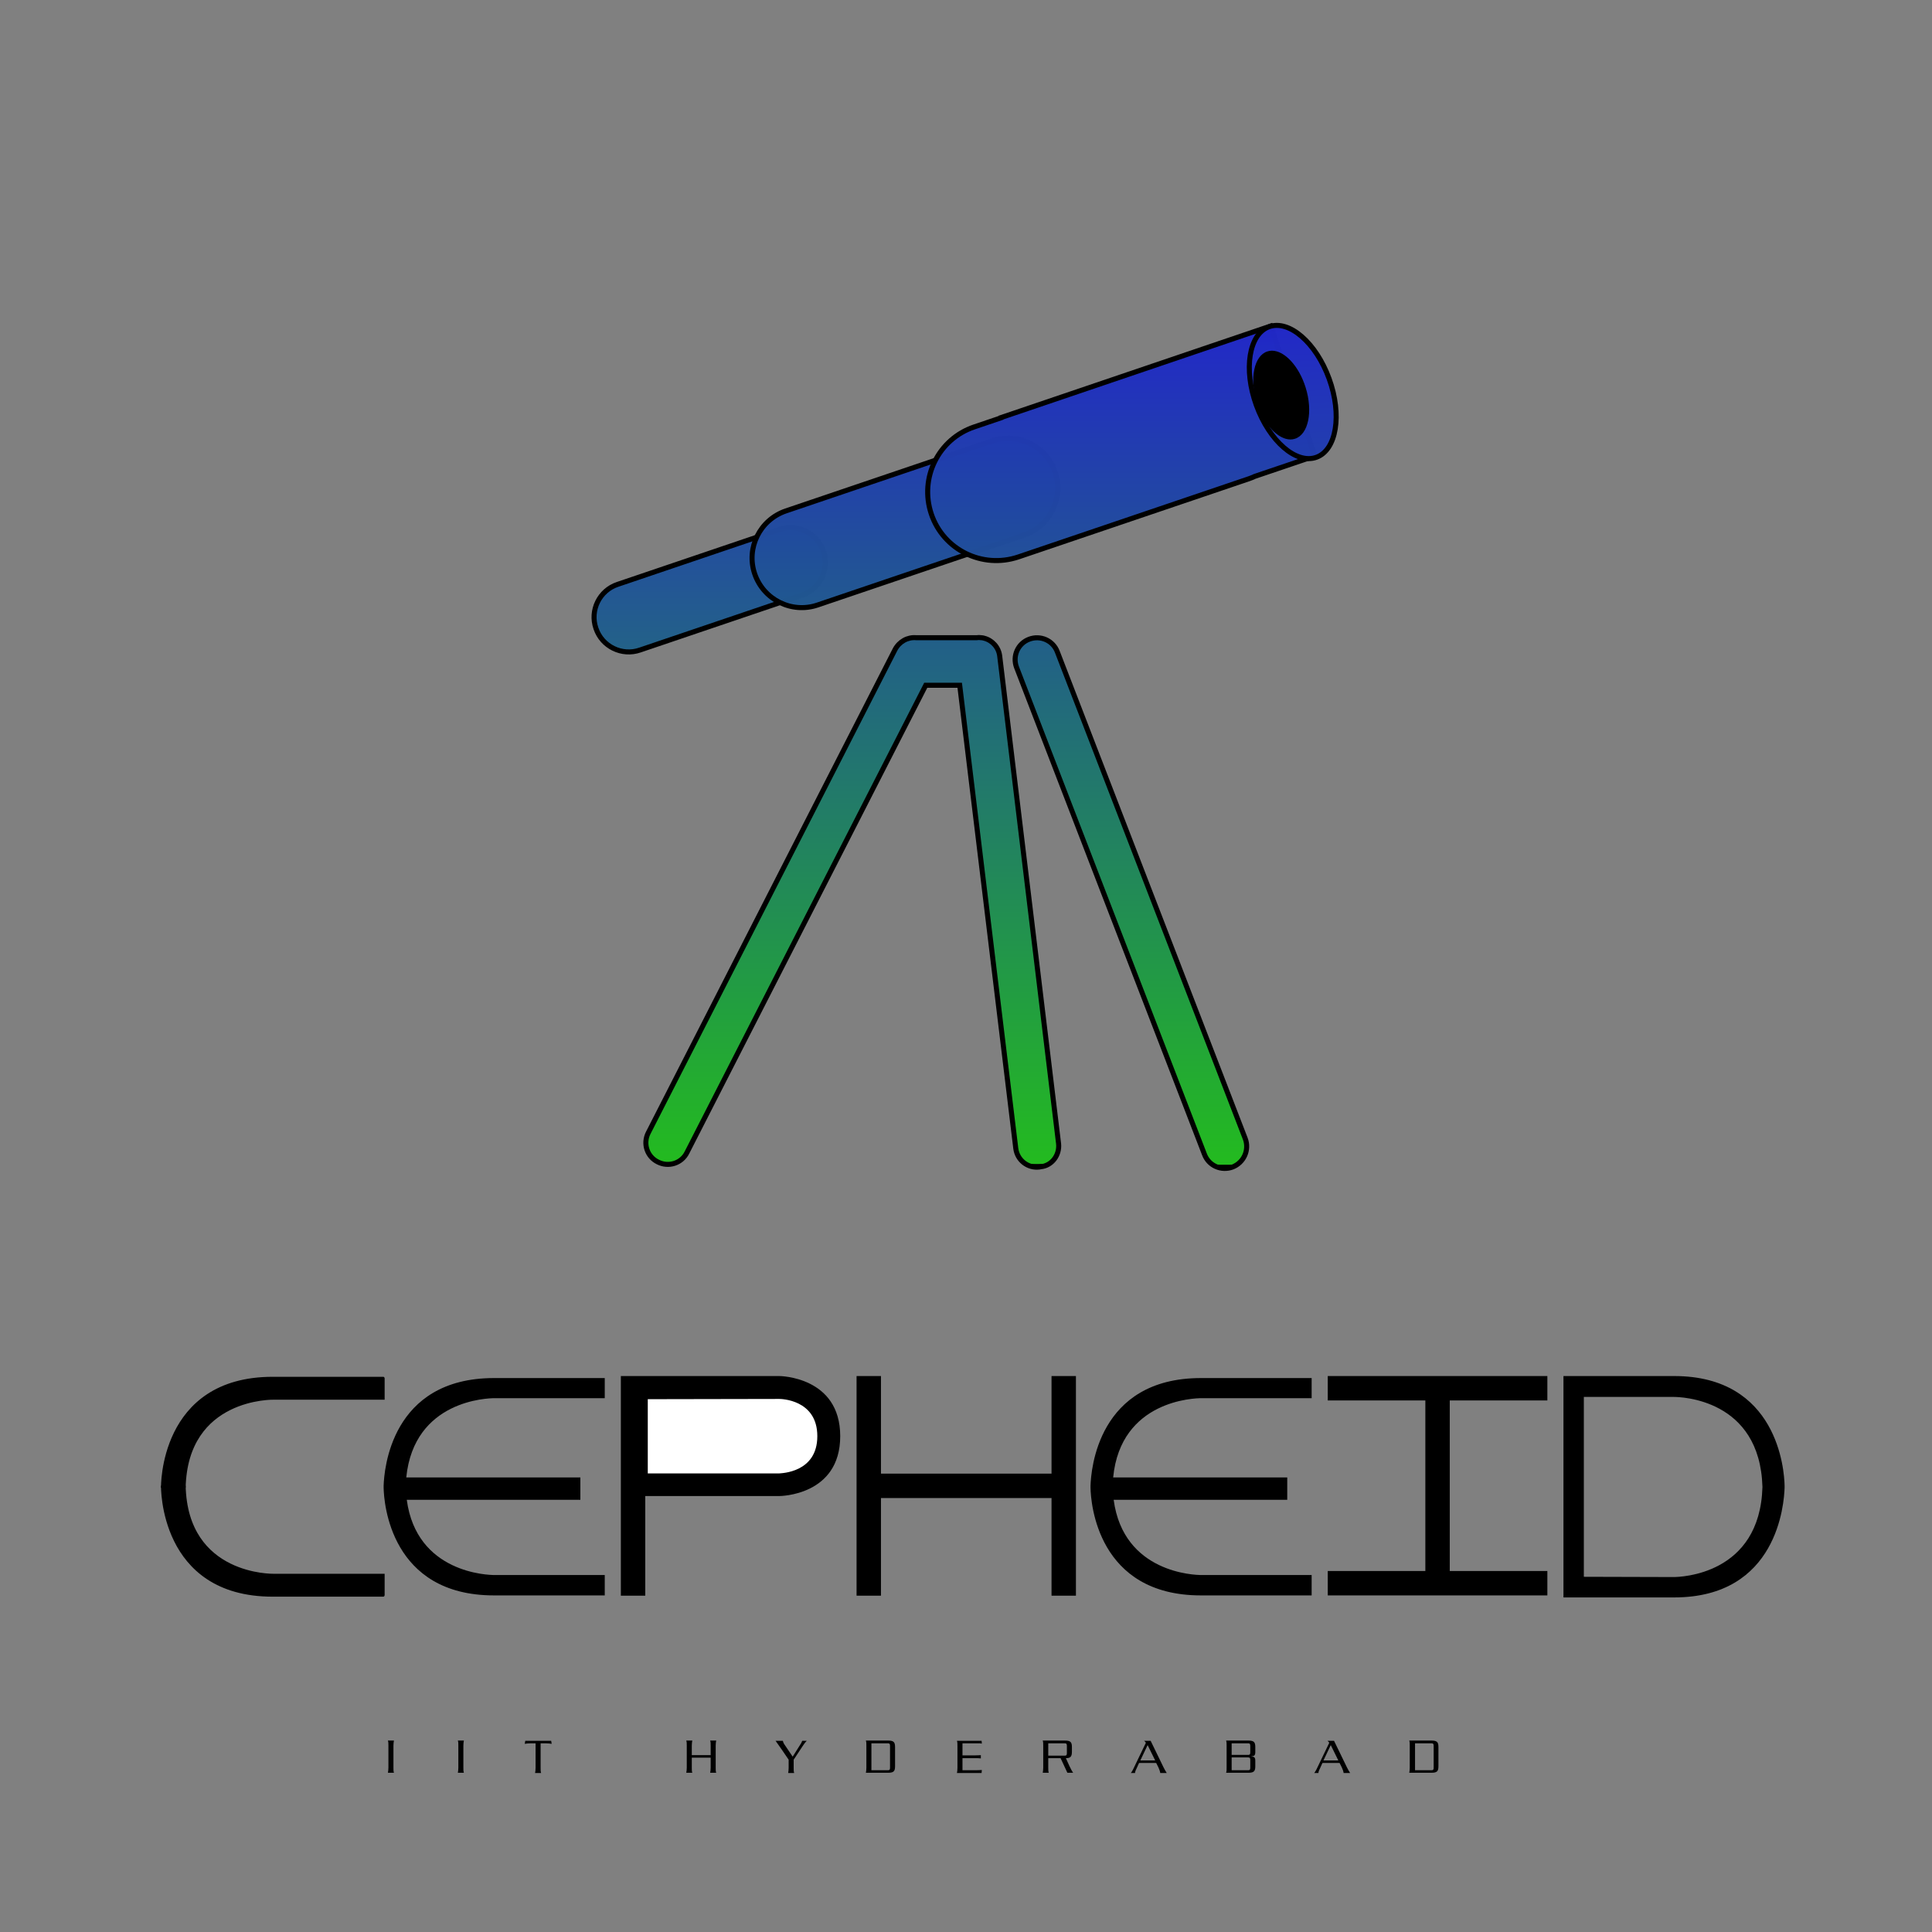 <?xml version="1.0" encoding="utf-8"?>
<!-- Generator: Adobe Illustrator 24.0.2, SVG Export Plug-In . SVG Version: 6.00 Build 0)  -->
<svg version="1.1" id="Layer_1" xmlns="http://www.w3.org/2000/svg" xmlns:xlink="http://www.w3.org/1999/xlink" x="0px" y="0px"
	 viewBox="0 0 768 768" style="enable-background:new 0 0 768 768;" xml:space="preserve">
<rect x="0" y="0" width="768" height="768" fill="#808080" stroke="none"/>
<style type="text/css">
	.st0{stroke:#000000;stroke-miterlimit:10;}
	.st1{fill:#FFFFFF;}
	.st2{enable-background:new    ;}
	.st3{fill:none;}
	
		.st4{opacity:0.99;clip-path:url(#SVGID_3_);fill:url(#SVGID_5_);stroke:#000000;stroke-width:2;stroke-miterlimit:10;enable-background:new    ;}
	.st5{fill:none;stroke:#000000;stroke-width:2;stroke-miterlimit:10;}
	
		.st6{opacity:0.99;clip-path:url(#SVGID_8_);fill:url(#SVGID_9_);stroke:#000000;stroke-width:2;stroke-miterlimit:10;enable-background:new    ;}
	
		.st7{opacity:0.99;clip-path:url(#SVGID_12_);fill:url(#SVGID_14_);stroke:#000000;stroke-width:2;stroke-miterlimit:10;enable-background:new    ;}
	
		.st8{opacity:0.99;clip-path:url(#SVGID_17_);fill:url(#SVGID_18_);stroke:#000000;stroke-width:2;stroke-miterlimit:10;enable-background:new    ;}
	
		.st9{opacity:0.99;clip-path:url(#SVGID_20_);fill:url(#SVGID_21_);stroke:#000000;stroke-width:2;stroke-miterlimit:10;enable-background:new    ;}
	
		.st10{opacity:0.99;clip-path:url(#SVGID_23_);fill:url(#SVGID_24_);stroke:#000000;stroke-width:2;stroke-miterlimit:10;enable-background:new    ;}
	.st11{fill:none;stroke:#000000;stroke-width:2;stroke-miterlimit:10;}
</style>
<g>
	<g>
		<path class="st0" d="M64.5,591.4c0,0-0.9-43.6,43.9-43.6s44,0,44,0v8.1h-43.6c0,0-34.7-0.8-35.5,35.5"/>
		<path class="st0" d="M64.5,590.6c0,0-0.9,43.6,43.9,43.6s44,0,44,0v-8.1h-43.6c0,0-34.7,0.8-35.5-35.5"/>
	</g>
	<g>
		<path d="M196.4,633.7c-40.3,0-43.2-35.2-43.4-42.3c0,0,0-0.5,0-0.6l0-0.2c0.2-7.1,3.1-42.3,43.4-42.3h43.5v7.1h-43.3
			c-3.3,0-32.5,0.9-35.6,31.9l-0.1,0.5h69.3v7.9h-69.1l0.1,0.6c3.9,29.5,32.2,30.3,35.4,30.3h43.3v7.1L196.4,633.7L196.4,633.7z"/>
		<path d="M239.4,548.8v6.1h-42.6h-0.2c-1.5,0-9.6,0.2-17.8,4.3c-10.7,5.3-17,15-18.3,28.1l-0.1,1.1h1.1h68.2v6.9h-68h-1.1l0.1,1.1
			c1.7,12.4,8.1,21.6,18.5,26.7c8.1,3.9,15.9,4.1,17.4,4.1h0.2h42.6v6.1h-43c-16.9,0-29.2-6.3-36.4-18.6c-5.7-9.7-6.4-20.2-6.4-23.2
			l0-0.3c0,0,0-0.1,0-0.2c0,0,0,0,0-0.1l0-0.3c0.1-3,0.8-13.5,6.4-23.2c7.2-12.3,19.5-18.6,36.4-18.6L239.4,548.8 M240.4,547.8
			c0,0-1.4,0-44,0c-41.1,0-43.7,36.7-43.9,42.8h0c0,0,0,0.2,0,0.4c0,0.3,0,0.4,0,0.4h0c0.1,6.1,2.8,42.8,43.9,42.8c42.6,0,44,0,44,0
			v-8.1h-43.6c0,0-0.1,0-0.2,0c-2.5,0-31-0.7-34.9-29.9h69v-8.9h-69.2c3.1-30.8,32.5-31.5,35.1-31.5c0.1,0,0.2,0,0.2,0h43.6
			L240.4,547.8L240.4,547.8z"/>
	</g>
	<g>
		<path d="M477.4,633.7c-40.3,0-43.2-35.2-43.4-42.3c0,0,0-0.6,0-0.6l0-0.2c0.2-7.1,3.1-42.3,43.4-42.3h43.5v7.1h-43.3
			c-3.3,0-32.5,0.9-35.6,31.9l0,0.5h69.3v7.9h-69.1l0.1,0.6c3.9,29.5,32.2,30.3,35.4,30.3h43.3v7.1L477.4,633.7L477.4,633.7z"/>
		<path d="M520.4,548.8v6.1h-42.6h-0.2c-1.5,0-9.6,0.2-17.8,4.3c-10.7,5.3-17,15-18.3,28.1l-0.1,1.1h1.1h68.2v6.9h-68h-1.1l0.1,1.1
			c1.7,12.4,8.1,21.6,18.5,26.7c8.1,3.9,15.9,4.1,17.4,4.1h0.2h42.6v6.1h-43c-16.9,0-29.2-6.3-36.4-18.6c-5.7-9.7-6.4-20.2-6.5-23.2
			l0-0.3c0,0,0-0.1,0-0.2c0,0,0,0,0-0.1l0-0.3c0.1-3,0.8-13.5,6.5-23.2c7.2-12.3,19.5-18.6,36.4-18.6L520.4,548.8 M521.4,547.8
			c0,0-1.5,0-44,0c-41.1,0-43.7,36.7-43.9,42.8h0c0,0,0,0.2,0,0.4c0,0.3,0,0.4,0,0.4h0c0.1,6.1,2.8,42.8,43.9,42.8c42.6,0,44,0,44,0
			v-8.1h-43.6c0,0-0.1,0-0.2,0c-2.5,0-31-0.7-34.9-29.9h69v-8.9h-69.2c3-30.8,32.5-31.5,35.1-31.5c0.1,0,0.2,0,0.2,0h43.6
			L521.4,547.8L521.4,547.8z"/>
	</g>
	<g>
		<polygon points="418.5,633.7 418.5,594.9 349.7,594.9 349.7,633.7 341,633.7 341,547.5 349.7,547.5 349.7,586.3 418.5,586.3 
			418.5,547.5 427.2,547.5 427.2,633.7 		"/>
		<path d="M426.7,548v37.8v9.7v37.8H419v-37.8v-1h-1h-67.8h-1v1v37.8h-7.7v-37.8v-9.7V548h7.7v37.8v1h1H418h1v-1V548H426.7
			 M427.7,547H418v38.8h-67.8V547h-9.7v38.8v9.7v38.8h9.7v-38.8H418v38.8h9.7v-38.8v-9.7L427.7,547L427.7,547z"/>
	</g>
	<g>
		<polygon points="528.4,633.7 528.4,625 567.1,625 567.1,556.2 528.4,556.2 528.4,547.5 614.6,547.5 614.6,556.2 575.8,556.2 
			575.8,625 614.6,625 614.6,633.7 		"/>
		<path d="M614.1,548v7.7h-37.8h-1v1v67.8v1h1h37.8v7.7h-37.8h-9.7h-37.8v-7.7h37.8h1v-1v-67.8v-1h-1h-37.8V548h37.8h9.7H614.1
			 M615.1,547h-38.8h-9.7h-38.8v9.7h38.8v67.8h-38.8v9.7h38.8h9.7h38.8v-9.7h-38.8v-67.8h38.8V547L615.1,547z"/>
	</g>
	<g>
		<path d="M622,634.5v-87h43.5c40.3,0,43.2,35.9,43.4,43.1c0,0,0,0.6,0,0.6l0,0.2c-0.2,7.2-3.1,43.1-43.4,43.1H622z M629.1,627.3
			h36.2c3.6,0,34.8-1,35.8-36.3c-1-35.3-32.3-36.3-35.8-36.3h-36.2V627.3z"/>
		<path d="M665.5,547v1c16.9,0,29.2,6.4,36.4,18.9c5.7,9.9,6.4,20.6,6.5,23.6l0,0.3c0,0,0,0.1,0,0.2c0,0,0,0,0,0.1l0,0.3
			c-0.1,3-0.8,13.7-6.5,23.6c-7.2,12.6-19.5,18.9-36.4,18.9h-43v-78.8V548h43V547 M628.6,627.8h1h35.5h0.2c1.6,0,10.3-0.2,18.8-4.9
			c7.7-4.2,17-13.2,17.6-31.9v0v0c-0.5-18.7-9.8-27.7-17.6-31.9c-8.5-4.6-17.1-4.9-18.8-4.9l0,0h-0.2h-35.5h-1v1v71.5V627.8
			 M665.5,547c-42.6,0-44,0-44,0v0.8v7.4v79l0,0v0.8c0,0,1.5,0,44,0c41.1,0,43.7-37.3,43.9-43.6h0c0,0,0-0.2,0-0.4s0-0.4,0-0.4h0
			C709.3,584.3,706.6,547,665.5,547L665.5,547z M629.6,626.8v-71.5h35.5c0,0,0.1,0,0.2,0c2.7,0,34.3,0.7,35.3,35.8
			c-1,35-32.7,35.8-35.3,35.8c-0.1,0-0.2,0-0.2,0L629.6,626.8L629.6,626.8z"/>
	</g>
	<g>
		<path d="M247.4,633.7v-86.2h62.5c1,0,23.7,0.3,23.7,23.3s-22.8,23.3-23.7,23.3H256v39.6H247.4z"/>
		<path d="M309.8,548L309.8,548c0.1,0,6,0,11.7,2.9c7.6,3.8,11.5,10.5,11.5,19.9s-3.9,16.1-11.5,19.9c-5.8,2.9-11.7,2.9-11.7,2.9
			h-53.3h-1v1v38.6h-7.7v-38.6v-8.1v-31.5V548h8.7L309.8,548 M309.8,547h-53.3h-9.7v8.1v31.5v8.1v39.6h9.7v-39.6h53.3
			c0,0,24.2,0,24.2-23.8S309.8,547,309.8,547L309.8,547z"/>
	</g>
	<g>
		<path class="st1" d="M257,586.1v-30.5h52.8c0.6,0,15.6,0.2,15.6,15.3c0,15.1-15,15.3-15.6,15.3L257,586.1L257,586.1z"/>
		<path d="M309.8,556.1L309.8,556.1c0.6,0,15.1,0.2,15.1,14.8s-14.5,14.7-15.1,14.8h-52.3v-29.5L309.8,556.1 M309.8,555.1h-53.3
			v31.5h53.3c0,0,16.1,0,16.1-15.8C326,555.1,309.8,555.1,309.8,555.1L309.8,555.1z"/>
	</g>
</g>
<g class="st2">
	<path d="M156.4,702.7c0,0.9,0,1.4,0.2,2h-2.4c0.1-0.6,0.2-1.1,0.2-2v-8.8c0-0.9,0-1.4-0.2-2h2.4c-0.1,0.6-0.2,1.1-0.2,2V702.7z"/>
	<path d="M184.2,702.7c0,0.9,0,1.4,0.2,2H182c0.1-0.6,0.2-1.1,0.2-2v-8.8c0-0.9,0-1.4-0.2-2h2.4c-0.1,0.6-0.2,1.1-0.2,2V702.7z"/>
	<path d="M211,693c-1,0-1.9,0.1-2.4,0.2l0.2-1.2h10.3l0.2,1.2c-0.5-0.1-1.4-0.2-2.4-0.2h-2v9.8c0,0.9,0,1.4,0.2,2h-2.4
		c0.1-0.6,0.2-1.1,0.2-2V693H211z"/>
	<path d="M275,698.7v4c0,0.9,0,1.4,0.2,2h-2.4c0.1-0.6,0.2-1.1,0.2-2v-8.8c0-0.9,0-1.4-0.2-2h2.4c-0.1,0.6-0.2,1.1-0.2,2v3.8h7.5
		v-3.8c0-0.9,0-1.4-0.2-2h2.4c-0.1,0.6-0.2,1.1-0.2,2v8.8c0,0.9,0,1.4,0.2,2h-2.4c0.1-0.6,0.2-1.1,0.2-2v-4H275z"/>
	<path d="M318.5,692.9c0.2-0.4,0.3-0.6,0.4-0.9h1.8c-0.7,0.7-1.1,1.3-1.7,2.2l-3.5,5.3v3.3c0,0.9,0,1.4,0.2,2h-2.4
		c0.1-0.6,0.2-1.1,0.2-2v-3.3l-2.8-4.1c-0.6-0.9-2.1-3-2.4-3.4h2.9c0.2,0.7,0.2,0.9,1,2l2.9,4.3L318.5,692.9z"/>
	<path d="M344.4,693.9c0-0.9,0-1.4-0.2-2h8.8c2.1,0,2.8,0.5,2.8,2.5v7.8c0,2-0.7,2.5-2.8,2.5h-8.8c0.1-0.6,0.2-1.1,0.2-2V693.9z
		 M346.4,703.7h6.5c0.7,0,0.9-0.2,0.9-1V694c0-0.8-0.2-1-0.9-1h-6.5V703.7z"/>
	<path d="M390.2,691.9l0.1,1.2c-0.4-0.1-1-0.1-2.5-0.1h-5.2v4.8h4.7c1.5,0,2.1-0.1,2.6-0.1v1.3c-0.5-0.1-1.1-0.1-2.6-0.1h-4.7v4.8
		h5.2c1.5,0,2.1-0.1,2.5-0.1l-0.1,1.2h-9.8c0.1-0.6,0.2-1.1,0.2-2v-8.8c0-0.9,0-1.4-0.2-2H390.2z"/>
	<path d="M416.7,698.9v3.8c0,0.9,0,1.4,0.2,2h-2.4c0.1-0.6,0.2-1.1,0.2-2v-8.8c0-0.9,0-1.4-0.2-2h8.8c2.1,0,2.8,0.5,2.8,2.5v2
		c0,2-0.7,2.5-2.4,2.5c0.9,2,2,4.6,2.9,5.8h-2.3l-2.7-5.8H416.7z M416.7,697.9h6.5c0.7,0,0.9-0.2,0.9-1V694c0-0.8-0.2-1-0.9-1h-6.5
		V697.9z"/>
	<path d="M461.2,704.7c-0.1-0.7-0.4-1.4-0.7-2.1l-0.9-1.8h-6.8l-1,2.2c-0.5,1-0.6,1.4-0.6,1.8h-1.7c0.4-0.4,0.6-0.9,0.9-1.4
		l5.1-10.6c-0.2-0.4-0.4-0.5-0.7-0.8h2.6l5.1,10.5c0.5,1,0.9,1.7,1.3,2.3H461.2z M456.2,693.7l-2.9,6.1h5.9L456.2,693.7z"/>
	<path d="M487.6,693.9c0-0.9,0-1.4-0.2-2h8.8c2.1,0,2.8,0.5,2.8,2.5v2.1c0,1.4-0.5,1.6-1.7,1.7v0c1.2,0.1,1.7,0.3,1.7,1.7v2.3
		c0,2-0.7,2.5-2.8,2.5h-8.8c0.2-0.6,0.2-1.1,0.2-2V693.9z M489.6,697.6h6.5c0.7,0,0.9-0.2,0.9-1V694c0-0.8-0.2-1-0.9-1h-6.5V697.6z
		 M489.6,703.7h6.5c0.7,0,0.9-0.2,0.9-1v-3.1c0-0.8-0.2-1-0.9-1h-6.5V703.7z"/>
	<path d="M534.1,704.7c-0.1-0.7-0.4-1.4-0.7-2.1l-0.9-1.8h-6.8l-1,2.2c-0.5,1-0.6,1.4-0.6,1.8h-1.7c0.4-0.4,0.6-0.9,0.9-1.4
		l5.1-10.6c-0.2-0.4-0.4-0.5-0.7-0.8h2.6l5.1,10.5c0.5,1,0.9,1.7,1.3,2.3H534.1z M529,693.7l-2.9,6.1h5.9L529,693.7z"/>
	<path d="M560.4,693.9c0-0.9,0-1.4-0.2-2h8.8c2.1,0,2.8,0.5,2.8,2.5v7.8c0,2-0.7,2.5-2.8,2.5h-8.8c0.1-0.6,0.2-1.1,0.2-2V693.9z
		 M562.5,703.7h6.5c0.7,0,0.9-0.2,0.9-1V694c0-0.8-0.2-1-0.9-1h-6.5V703.7z"/>
</g>
<rect x="-0.5" y="0.5" class="st3" width="768" height="768"/>
<g>
	<g>
		<path class="st1" d="M249.9,258.6c-5.7,0-10.8-3.6-12.6-9c-1.1-3.4-0.9-7,0.7-10.1s4.3-5.6,7.6-6.7l64.3-21.8
			c1.4-0.5,2.8-0.7,4.3-0.7c5.7,0,10.8,3.6,12.6,9c2.4,6.9-1.4,14.5-8.3,16.9l-64.3,21.8C252.8,258.4,251.3,258.6,249.9,258.6
			L249.9,258.6z"/>
		<path d="M314.2,210.8c5.5,0,10.4,3.5,12.1,8.7c1.1,3.2,0.9,6.7-0.6,9.8s-4.1,5.4-7.4,6.4L254,257.5c-1.3,0.5-2.7,0.7-4.1,0.7
			c-5.5,0-10.4-3.5-12.1-8.7c-1.1-3.2-0.9-6.7,0.6-9.8s4.1-5.4,7.4-6.4l64.3-21.8C311.4,211,312.8,210.8,314.2,210.8 M314.2,209.8
			c-1.5,0-3,0.2-4.4,0.7l-64.3,21.8c-7.2,2.4-11.1,10.3-8.6,17.5l0,0c1.9,5.7,7.3,9.4,13.1,9.4c1.5,0,3-0.2,4.4-0.7l64.3-21.8
			c7.2-2.4,11.1-10.3,8.6-17.5l0,0C325.3,213.4,320,209.8,314.2,209.8L314.2,209.8z"/>
	</g>
	<g>
		<g>
			<defs>
				<path id="SVGID_2_" d="M420.8,454.6l-23.4-193.8c-0.4-3.5-3-6.3-6.2-7.1c-0.4-0.1-0.7-0.2-1.1-0.2c-0.6-0.1-1.3-0.1-1.9,0h-23.6
					c-0.1,0-0.3,0-0.4,0c-3.4-0.3-6.7,1.5-8.4,4.7l-98.1,192.1c-2.2,4.3-0.5,9.5,3.8,11.6l0,0c4.3,2.2,9.5,0.5,11.6-3.8l94.9-185.7
					h13.5l22.3,184.2c0.6,4.6,4.8,7.9,9.4,7.3l0.5-0.1C418.1,463.4,421.3,459.2,420.8,454.6z"/>
			</defs>
			<clipPath id="SVGID_3_">
				<use xlink:href="#SVGID_2_"  style="overflow:visible;"/>
			</clipPath>
			
				<linearGradient id="SVGID_5_" gradientUnits="userSpaceOnUse" x1="382.89" y1="306.26" x2="382.89" y2="641.26" gradientTransform="matrix(1 0 0 -1 0 770)">
				<stop  offset="0" style="stop-color:#21BB1D"/>
				<stop  offset="1" style="stop-color:#2026C8"/>
			</linearGradient>
			<rect x="180.9" y="128.7" class="st4" width="404" height="335"/>
		</g>
		<g>
			<path id="SVGID_1_" class="st5" d="M420.8,454.6l-23.4-193.8c-0.4-3.5-3-6.3-6.2-7.1c-0.4-0.1-0.7-0.2-1.1-0.2
				c-0.6-0.1-1.3-0.1-1.9,0h-23.6c-0.1,0-0.3,0-0.4,0c-3.4-0.3-6.7,1.5-8.4,4.7l-98.1,192.1c-2.2,4.3-0.5,9.5,3.8,11.6l0,0
				c4.3,2.2,9.5,0.5,11.6-3.8l94.9-185.7h13.5l22.3,184.2c0.6,4.6,4.8,7.9,9.4,7.3l0.5-0.1C418.1,463.4,421.3,459.2,420.8,454.6z"/>
		</g>
	</g>
	<g>
		<g>
			<defs>
				<path id="SVGID_6_" d="M490,463.9L490,463.9c-4.5,1.7-9.5-0.5-11.2-5l-74.7-193.6c-1.7-4.5,0.5-9.5,5-11.2l0,0
					c4.5-1.7,9.5,0.5,11.2,5L495,452.6C496.7,457.1,494.5,462.1,490,463.9z"/>
			</defs>
			<clipPath id="SVGID_8_">
				<use xlink:href="#SVGID_6_"  style="overflow:visible;"/>
			</clipPath>
			
				<linearGradient id="SVGID_9_" gradientUnits="userSpaceOnUse" x1="383" y1="306" x2="383" y2="641" gradientTransform="matrix(1 0 0 -1 0 770)">
				<stop  offset="0" style="stop-color:#21BB1D"/>
				<stop  offset="1" style="stop-color:#2026C8"/>
			</linearGradient>
			<rect x="181" y="129" class="st6" width="404" height="335"/>
		</g>
		<g>
			<path id="SVGID_4_" class="st5" d="M490,463.9L490,463.9c-4.5,1.7-9.5-0.5-11.2-5l-74.7-193.6c-1.7-4.5,0.5-9.5,5-11.2l0,0
				c4.5-1.7,9.5,0.5,11.2,5L495,452.6C496.7,457.1,494.5,462.1,490,463.9z"/>
		</g>
	</g>
	<g>
		<g>
			<defs>
				<path id="SVGID_11_" d="M309.8,210.5l-64.3,21.8c-7.2,2.4-11.1,10.3-8.6,17.5l0,0c2.4,7.2,10.3,11.1,17.5,8.6l64.3-21.8
					c7.2-2.4,11.1-10.3,8.6-17.5l0,0C324.8,211.9,317,208.1,309.8,210.5z"/>
			</defs>
			<clipPath id="SVGID_12_">
				<use xlink:href="#SVGID_11_"  style="overflow:visible;"/>
			</clipPath>
			
				<linearGradient id="SVGID_14_" gradientUnits="userSpaceOnUse" x1="383" y1="306" x2="383" y2="641" gradientTransform="matrix(1 0 0 -1 0 770)">
				<stop  offset="0" style="stop-color:#21BB1D"/>
				<stop  offset="1" style="stop-color:#2026C8"/>
			</linearGradient>
			<rect x="181" y="129" class="st7" width="404" height="335"/>
		</g>
		<g>
			<path id="SVGID_7_" class="st5" d="M309.8,210.5l-64.3,21.8c-7.2,2.4-11.1,10.3-8.6,17.5l0,0c2.4,7.2,10.3,11.1,17.5,8.6
				l64.3-21.8c7.2-2.4,11.1-10.3,8.6-17.5l0,0C324.8,211.9,317,208.1,309.8,210.5z"/>
		</g>
	</g>
	<g>
		<g>
			<defs>
				<path id="SVGID_15_" d="M394.4,175.3l-82,27.8c-10.3,3.5-15.9,14.7-12.4,25l0,0c3.5,10.3,14.7,15.9,25,12.4l82-27.8
					c10.3-3.5,15.9-14.7,12.4-25l0,0C415.9,177.3,404.7,171.8,394.4,175.3z"/>
			</defs>
			<clipPath id="SVGID_17_">
				<use xlink:href="#SVGID_15_"  style="overflow:visible;"/>
			</clipPath>
			
				<linearGradient id="SVGID_18_" gradientUnits="userSpaceOnUse" x1="383.81" y1="306.13" x2="383.81" y2="641.13" gradientTransform="matrix(1 0 0 -1 0 770)">
				<stop  offset="0" style="stop-color:#21BB1D"/>
				<stop  offset="1" style="stop-color:#2026C8"/>
			</linearGradient>
			<rect x="181.8" y="128.9" class="st8" width="404" height="335"/>
		</g>
		<g>
			<path id="SVGID_10_" class="st5" d="M394.4,175.3l-82,27.8c-10.3,3.5-15.9,14.7-12.4,25l0,0c3.5,10.3,14.7,15.9,25,12.4l82-27.8
				c10.3-3.5,15.9-14.7,12.4-25l0,0C415.9,177.3,404.7,171.8,394.4,175.3z"/>
		</g>
	</g>
	<g>
		<g>
			<defs>
				<path id="SVGID_19_" d="M522.6,181.3l-17.5-51.7l-107.2,36.4l0,0.1l-10.6,3.6c-14.3,4.8-21.9,20.3-17.1,34.6l0,0
					c4.8,14.3,20.3,21.9,34.6,17.1l91.7-31.1c0.7-0.3,1.5-0.5,2.2-0.9L522.6,181.3z"/>
			</defs>
			<clipPath id="SVGID_20_">
				<use xlink:href="#SVGID_19_"  style="overflow:visible;"/>
			</clipPath>
			
				<linearGradient id="SVGID_21_" gradientUnits="userSpaceOnUse" x1="383.22" y1="305.88" x2="383.22" y2="640.88" gradientTransform="matrix(1 0 0 -1 0 770)">
				<stop  offset="0" style="stop-color:#21BB1D"/>
				<stop  offset="1" style="stop-color:#2026C8"/>
			</linearGradient>
			<rect x="181.2" y="129.1" class="st9" width="404" height="335"/>
		</g>
		<g>
			<path id="SVGID_13_" class="st5" d="M522.6,181.3l-17.5-51.7l-107.2,36.4l0,0.1l-10.6,3.6c-14.3,4.8-21.9,20.3-17.1,34.6l0,0
				c4.8,14.3,20.3,21.9,34.6,17.1l91.7-31.1c0.7-0.3,1.5-0.5,2.2-0.9L522.6,181.3z"/>
		</g>
	</g>
	<g>
		<g>
			<defs>
				
					<ellipse id="SVGID_22_" transform="matrix(0.94 -0.341 0.341 0.94 -22.24 184.804)" cx="513.9" cy="155.6" rx="15.4" ry="27.6"/>
			</defs>
			<clipPath id="SVGID_23_">
				<use xlink:href="#SVGID_22_"  style="overflow:visible;"/>
			</clipPath>
			
				<linearGradient id="SVGID_24_" gradientUnits="userSpaceOnUse" x1="370.957" y1="300.822" x2="370.957" y2="650.287" gradientTransform="matrix(1 -3.170000e-02 -3.170000e-02 -1 29.773 793.691)">
				<stop  offset="0" style="stop-color:#21BB1D"/>
				<stop  offset="1" style="stop-color:#2026C8"/>
			</linearGradient>
			<polygon class="st10" points="598,474.5 183.9,487.8 173,138.8 587.1,125.4 			"/>
		</g>
		<g>
			
				<ellipse id="SVGID_16_" transform="matrix(0.94 -0.341 0.341 0.94 -22.24 184.804)" class="st11" cx="513.9" cy="155.6" rx="15.4" ry="27.6"/>
		</g>
	</g>
	<g>
		<path d="M513.1,174.1c-4.9,0-10.3-6-12.9-14.3c-1.4-4.6-1.8-9.2-1-12.9c0.8-3.7,2.5-6.1,4.9-6.9c0.5-0.2,1.1-0.3,1.6-0.3
			c4.9,0,10.3,6,12.9,14.3c1.4,4.6,1.8,9.2,1,12.9c-0.8,3.7-2.5,6.1-4.9,6.9C514.2,174.1,513.7,174.1,513.1,174.1z"/>
		<path d="M505.6,139.4v1c4.6,0,9.9,6,12.4,13.9c1.4,4.5,1.8,9,1,12.7c-0.7,3.5-2.3,5.8-4.5,6.5c-0.5,0.1-1,0.2-1.5,0.2
			c-4.6,0-9.9-6-12.4-13.9c-1.4-4.5-1.8-9-1-12.7c0.7-3.5,2.3-5.8,4.5-6.5c0.5-0.1,1-0.2,1.5-0.2L505.6,139.4 M505.6,139.4
			c-0.6,0-1.2,0.1-1.8,0.3c-5.3,1.7-7.2,10.8-4.2,20.4c2.7,8.6,8.4,14.6,13.4,14.6c0.6,0,1.2-0.1,1.8-0.3c5.3-1.7,7.2-10.8,4.2-20.4
			C516.3,145.4,510.6,139.4,505.6,139.4L505.6,139.4z"/>
	</g>
</g>
</svg>
